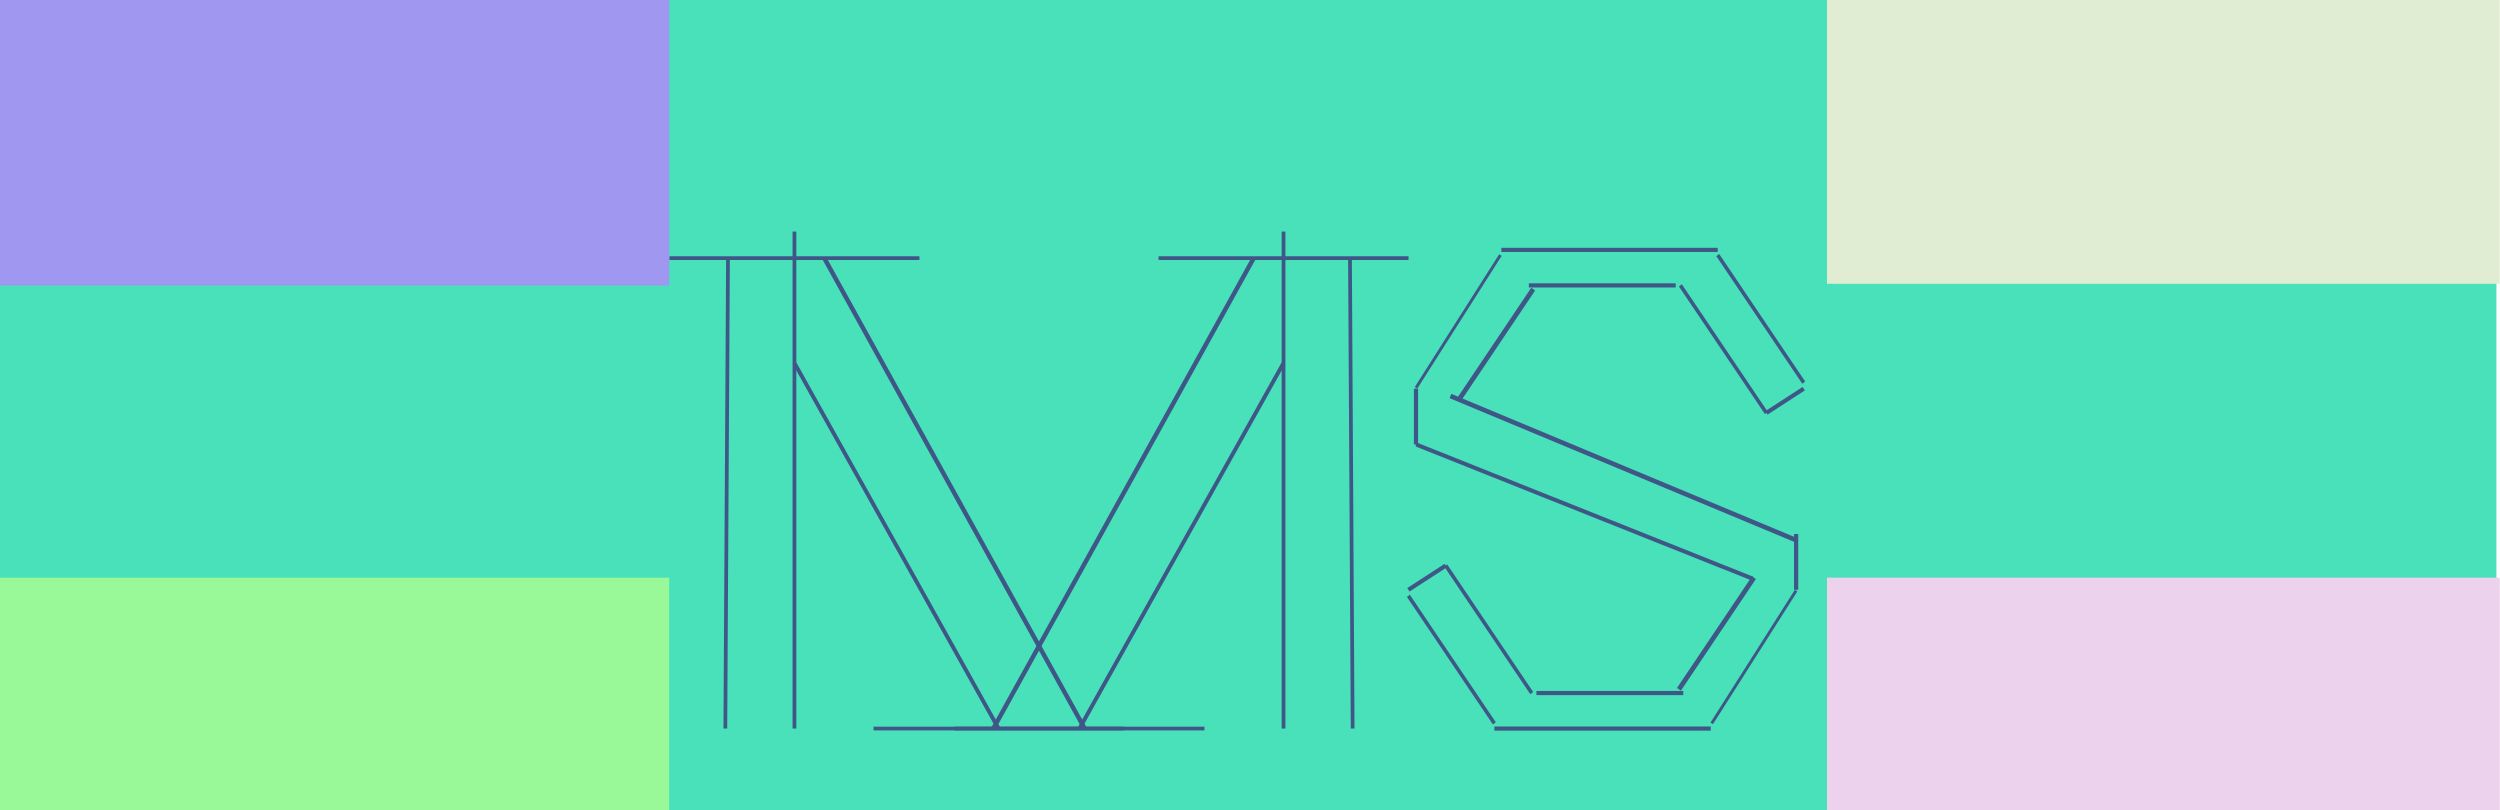<svg id="e0ibvu1IrGs1" xmlns="http://www.w3.org/2000/svg" xmlns:xlink="http://www.w3.org/1999/xlink" viewBox="0 0 2005 650" shape-rendering="geometricPrecision" text-rendering="geometricPrecision"><g transform="matrix(1 0 0 0.996-2.866-50.418)"><rect width="2005" height="770.002" rx="0" ry="0" transform="translate(0-2.002)" fill="#48e1b9" stroke-width="0"/></g><rect width="637.807" height="358.09" rx="0" ry="0" transform="matrix(.846 0 0 0.782-2.866-50.984)" fill="#a097f1" stroke-width="0"/><rect width="637.807" height="358.09" rx="0" ry="0" transform="matrix(.846 0 0 0.782 1465.243-52.412)" fill="#e0edd2" stroke-width="0"/><rect width="637.807" height="358.09" rx="0" ry="0" transform="matrix(.846 0 0 0.782-2.866 463.282)" fill="#99f897" stroke-width="0"/><rect width="637.807" height="358.09" rx="0" ry="0" transform="matrix(.846 0 0 0.782 1465.243 463.282)" fill="#edd2ed" stroke-width="0"/><g transform="translate(69.221 1.001)"><g transform="translate(-72.087-0)"><line x1="1.066" y1="-188.637" x2="-1.066" y2="188.637" transform="translate(585.654 394.657)" fill="none" stroke="#3f5787" stroke-width="3"/><line x1="0" y1="-199.294" x2="0" y2="199.294" transform="translate(640.007 384)" fill="none" stroke="#3f5787" stroke-width="3"/><line x1="-100.25" y1="0" x2="100.25" y2="0" transform="translate(640.007 206.021)" fill="none" stroke="#3f5787" stroke-width="3"/><line x1="-74.602" y1="-151.707" x2="74.602" y2="151.707" transform="matrix(1.097 0 0 0.966 721.841 436.718)" fill="none" stroke="#3f5787" stroke-width="3"/><line x1="-83.128" y1="-188.637" x2="83.128" y2="188.637" transform="matrix(1.256 0 0 1 768.351 394.657)" fill="none" stroke="#3f5787" stroke-width="3"/><line x1="-100.25" y1="0" x2="100.25" y2="0" transform="translate(803.675 583.294)" fill="none" stroke="#3f5787" stroke-width="3"/></g><g transform="matrix(-1 0 0 1 2023.159-0)"><line x1="1.066" y1="-188.637" x2="-1.066" y2="188.637" transform="matrix(-1 0 0-1 1008.625 394.657)" fill="none" stroke="#3f5787" stroke-width="3"/><line x1="0" y1="-199.294" x2="0" y2="199.294" transform="matrix(-1 0 0-1 1062.978 384)" fill="none" stroke="#3f5787" stroke-width="3"/><line x1="-100.25" y1="0" x2="100.25" y2="0" transform="matrix(-1 0 0-1 1062.978 206.021)" fill="none" stroke="#3f5787" stroke-width="3"/><line x1="-74.602" y1="-151.707" x2="74.602" y2="151.707" transform="matrix(-1.097 0 0-.966 1144.811 436.718)" fill="none" stroke="#3f5787" stroke-width="3"/><line x1="-83.128" y1="-188.637" x2="83.128" y2="188.637" transform="matrix(-1.256 0 0-1 1191.321 394.657)" fill="none" stroke="#3f5787" stroke-width="3"/><line x1="-100.25" y1="0" x2="100.25" y2="0" transform="matrix(-1 0 0-1 1226.645 583.294)" fill="none" stroke="#3f5787" stroke-width="3"/></g></g><g transform="matrix(1.119 0 0 1.108-121.216-27.853)"><line x1="36.043" y1="49.916" x2="-36.043" y2="-49.916" transform="matrix(.855 0 0 0.925 1370.271 255.936)" fill="none" stroke="#3f5787" stroke-width="3"/><g transform="matrix(-1 0 0-1 2854.923 795.592)"><line x1="36.043" y1="49.916" x2="-36.043" y2="-49.916" transform="matrix(.855 0 0 0.925 1706.385 293.014)" fill="none" stroke="#3f5787" stroke-width="3"/><line x1="36.043" y1="49.916" x2="-36.043" y2="-49.916" transform="matrix(.855 0 0 0.925 1679.602 314.947)" fill="none" stroke="#3f5787" stroke-width="3"/><line x1="77.548" y1="0" x2="-77.548" y2="0" transform="translate(1598.029 243.099)" fill="none" stroke="#3f5787" stroke-width="3"/><line x1="42.597" y1="-67.391" x2="-42.597" y2="67.391" transform="matrix(.71 0 0 0.713 1489.554 294.898)" fill="none" stroke="#3f5787" stroke-width="3"/><line x1="-100.25" y1="0" x2="100.25" y2="0" transform="matrix(.525 0 0-1 1592.794 268.799)" fill="none" stroke="#3f5787" stroke-width="3"/><line x1="-23.801" y1="34.332" x2="23.801" y2="-34.332" transform="matrix(1.129 0 0 1.177 1516.417 311.908)" fill="none" stroke="#3f5787" stroke-width="3"/><line x1="-13.392" y1="8.777" x2="13.392" y2="-8.777" transform="translate(1723.802 352.319)" fill="none" stroke="#3f5787" stroke-width="3"/><line x1="0" y1="-20.188" x2="0" y2="20.188" transform="translate(1459.292 363.73)" fill="none" stroke="#3f5787" stroke-width="3"/></g><line x1="36.043" y1="49.916" x2="-36.043" y2="-49.916" transform="matrix(.855 0 0 0.925 1343.488 277.869)" fill="none" stroke="#3f5787" stroke-width="3"/><line x1="77.548" y1="0" x2="-77.548" y2="0" transform="translate(1261.916 206.021)" fill="none" stroke="#3f5787" stroke-width="3"/><line x1="42.597" y1="-67.391" x2="-42.597" y2="67.391" transform="matrix(.71 0 0 0.713 1153.44 257.82)" fill="none" stroke="#3f5787" stroke-width="3"/><line x1="-156.188" y1="-47.958" x2="156.188" y2="47.958" transform="matrix(.773 0 0 1.014 1243.918 395.455)" fill="none" stroke="#3f5787" stroke-width="3"/><line x1="-100.25" y1="0" x2="100.25" y2="0" transform="matrix(.525 0 0-1 1256.68 231.721)" fill="none" stroke="#3f5787" stroke-width="3"/><line x1="-23.801" y1="34.332" x2="23.801" y2="-34.332" transform="matrix(1.129 0 0 1.177 1180.303 274.83)" fill="none" stroke="#3f5787" stroke-width="3"/><line x1="-114.927" y1="-46.428" x2="114.927" y2="46.428" transform="matrix(1.078 0 0 1.124 1271.79 363.975)" fill="none" stroke="#3f5787" stroke-width="3"/><line x1="-13.392" y1="8.777" x2="13.392" y2="-8.777" transform="translate(1387.688 315.241)" fill="none" stroke="#3f5787" stroke-width="3"/><line x1="0" y1="-20.188" x2="0" y2="20.188" transform="translate(1123.178 326.652)" fill="none" stroke="#3f5787" stroke-width="3"/></g></svg>